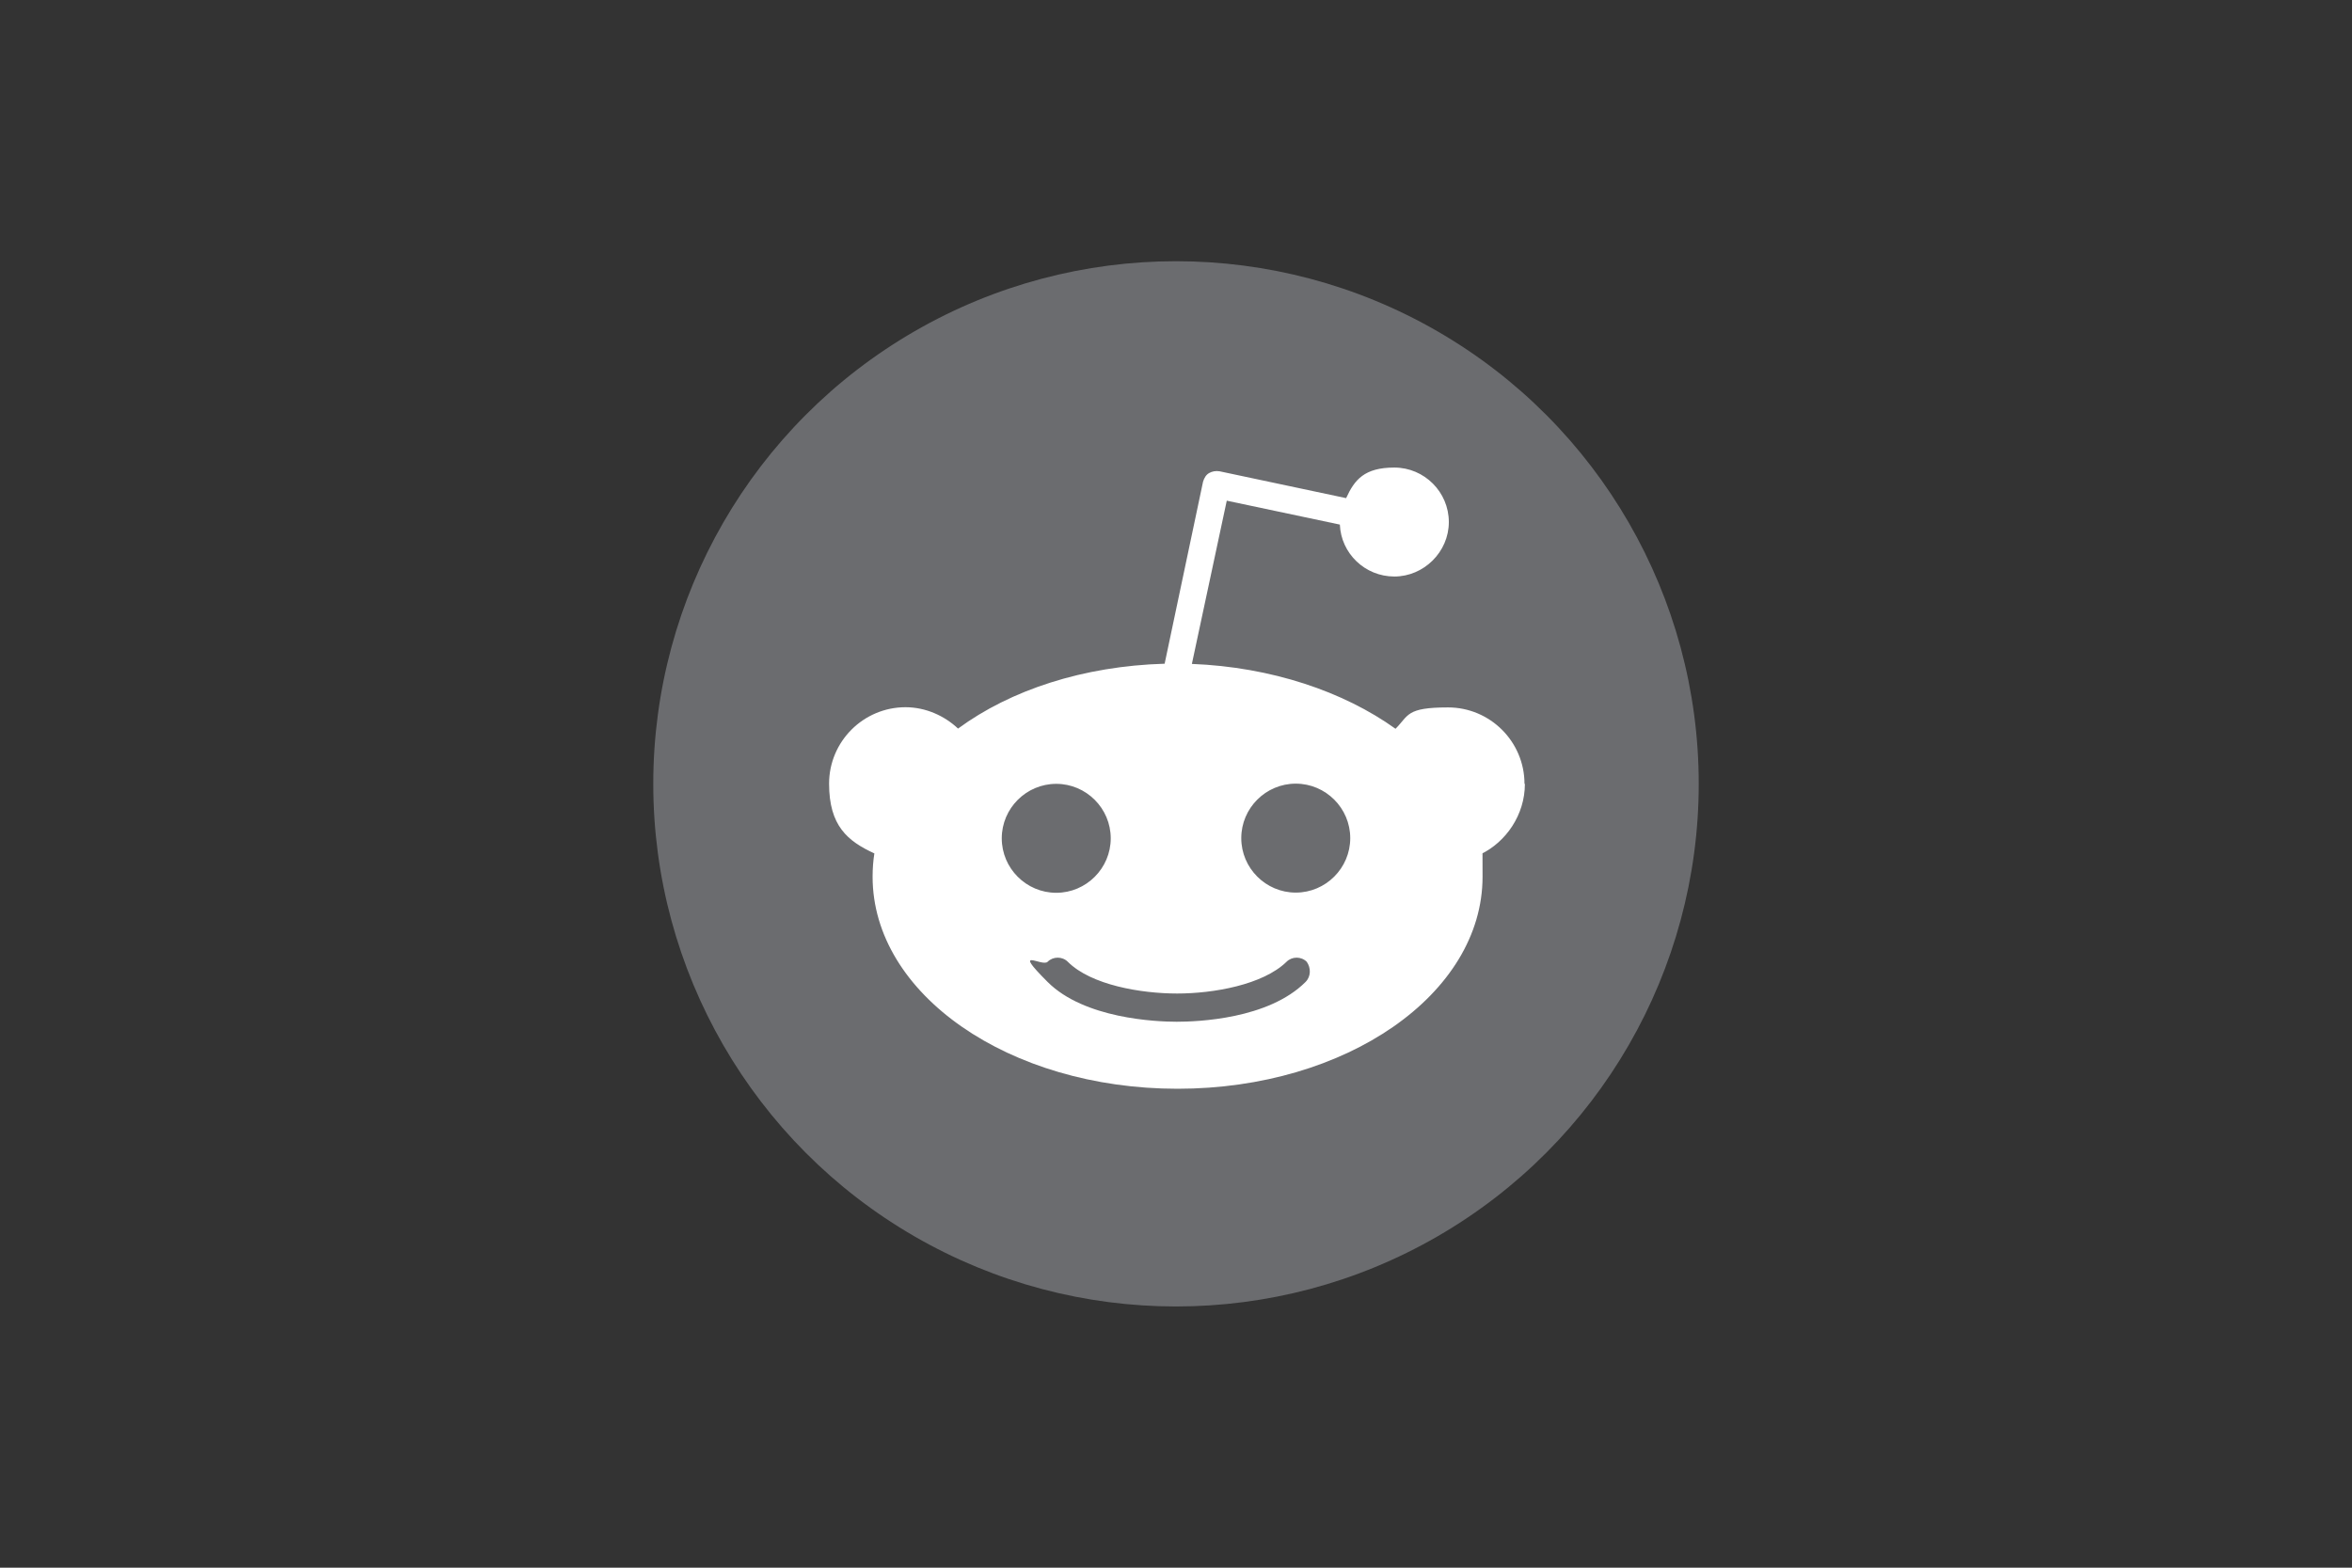 <?xml version="1.0" encoding="UTF-8"?>
<svg xmlns="http://www.w3.org/2000/svg" version="1.1" viewBox="0 0 1200 800">
  <rect x="0" y="0" width="1200" height="800" fill="#333333" stroke="none"/>
  <defs>
    <style>
      .cls-1 {
        fill: #fff;
      }

      .cls-2 {
        fill: #6b6c6f;
      }
    </style>
  </defs>
  <!-- Generator: Adobe Illustrator 28.7.3, SVG Export Plug-In . SVG Version: 1.2.0 Build 164)  -->
  <g>
    <g id="Layer_1">
      <g>
        <circle class="cls-2" cx="600" cy="400" r="266.7"/>
        <path class="cls-1" d="M777.8,400c0-21.5-17.5-39-39-39s-20,4.1-26.8,10.9c-26.5-19-63.3-31.5-103.9-33.1l17.8-83.3,57.7,12.2c.6,14.7,12.8,26.5,27.8,26.5s27.8-12.5,27.8-27.8-12.5-27.8-27.8-27.8-20.3,6.2-24.6,15.6l-64.6-13.7c-1.9-.3-3.7,0-5.3.9s-2.5,2.5-3.1,4.4l-19.6,92.9c-41.5,1.2-78.6,13.4-105.4,33.1-6.9-6.5-16.5-10.9-26.8-10.9-21.5,0-39,17.5-39,39s9.4,29.3,23.1,35.6c-.6,3.7-.9,7.8-.9,11.9,0,59.9,69.6,108.2,155.6,108.2s155.6-48.3,155.6-108.2-.3-7.8-.9-11.5c12.8-6.2,22.5-20,22.5-35.9h0ZM511.1,427.8c0-15.3,12.5-27.8,27.8-27.8s27.8,12.5,27.8,27.8-12.5,27.8-27.8,27.8-27.8-12.5-27.8-27.8ZM666.1,501.1c-19,19-55.2,20.3-65.8,20.3s-47.1-1.6-65.8-20.3-2.8-7.5,0-10.3c2.8-2.8,7.5-2.8,10.3,0,11.9,11.9,37.4,16.2,55.8,16.2s43.7-4.4,55.8-16.2c2.8-2.8,7.5-2.8,10.3,0,2.2,3.1,2.2,7.5-.6,10.3h0ZM661.1,455.5c-15.3,0-27.8-12.5-27.8-27.8s12.5-27.8,27.8-27.8,27.8,12.5,27.8,27.8-12.5,27.8-27.8,27.8Z"/>
      </g>
    </g>
  </g>
</svg>